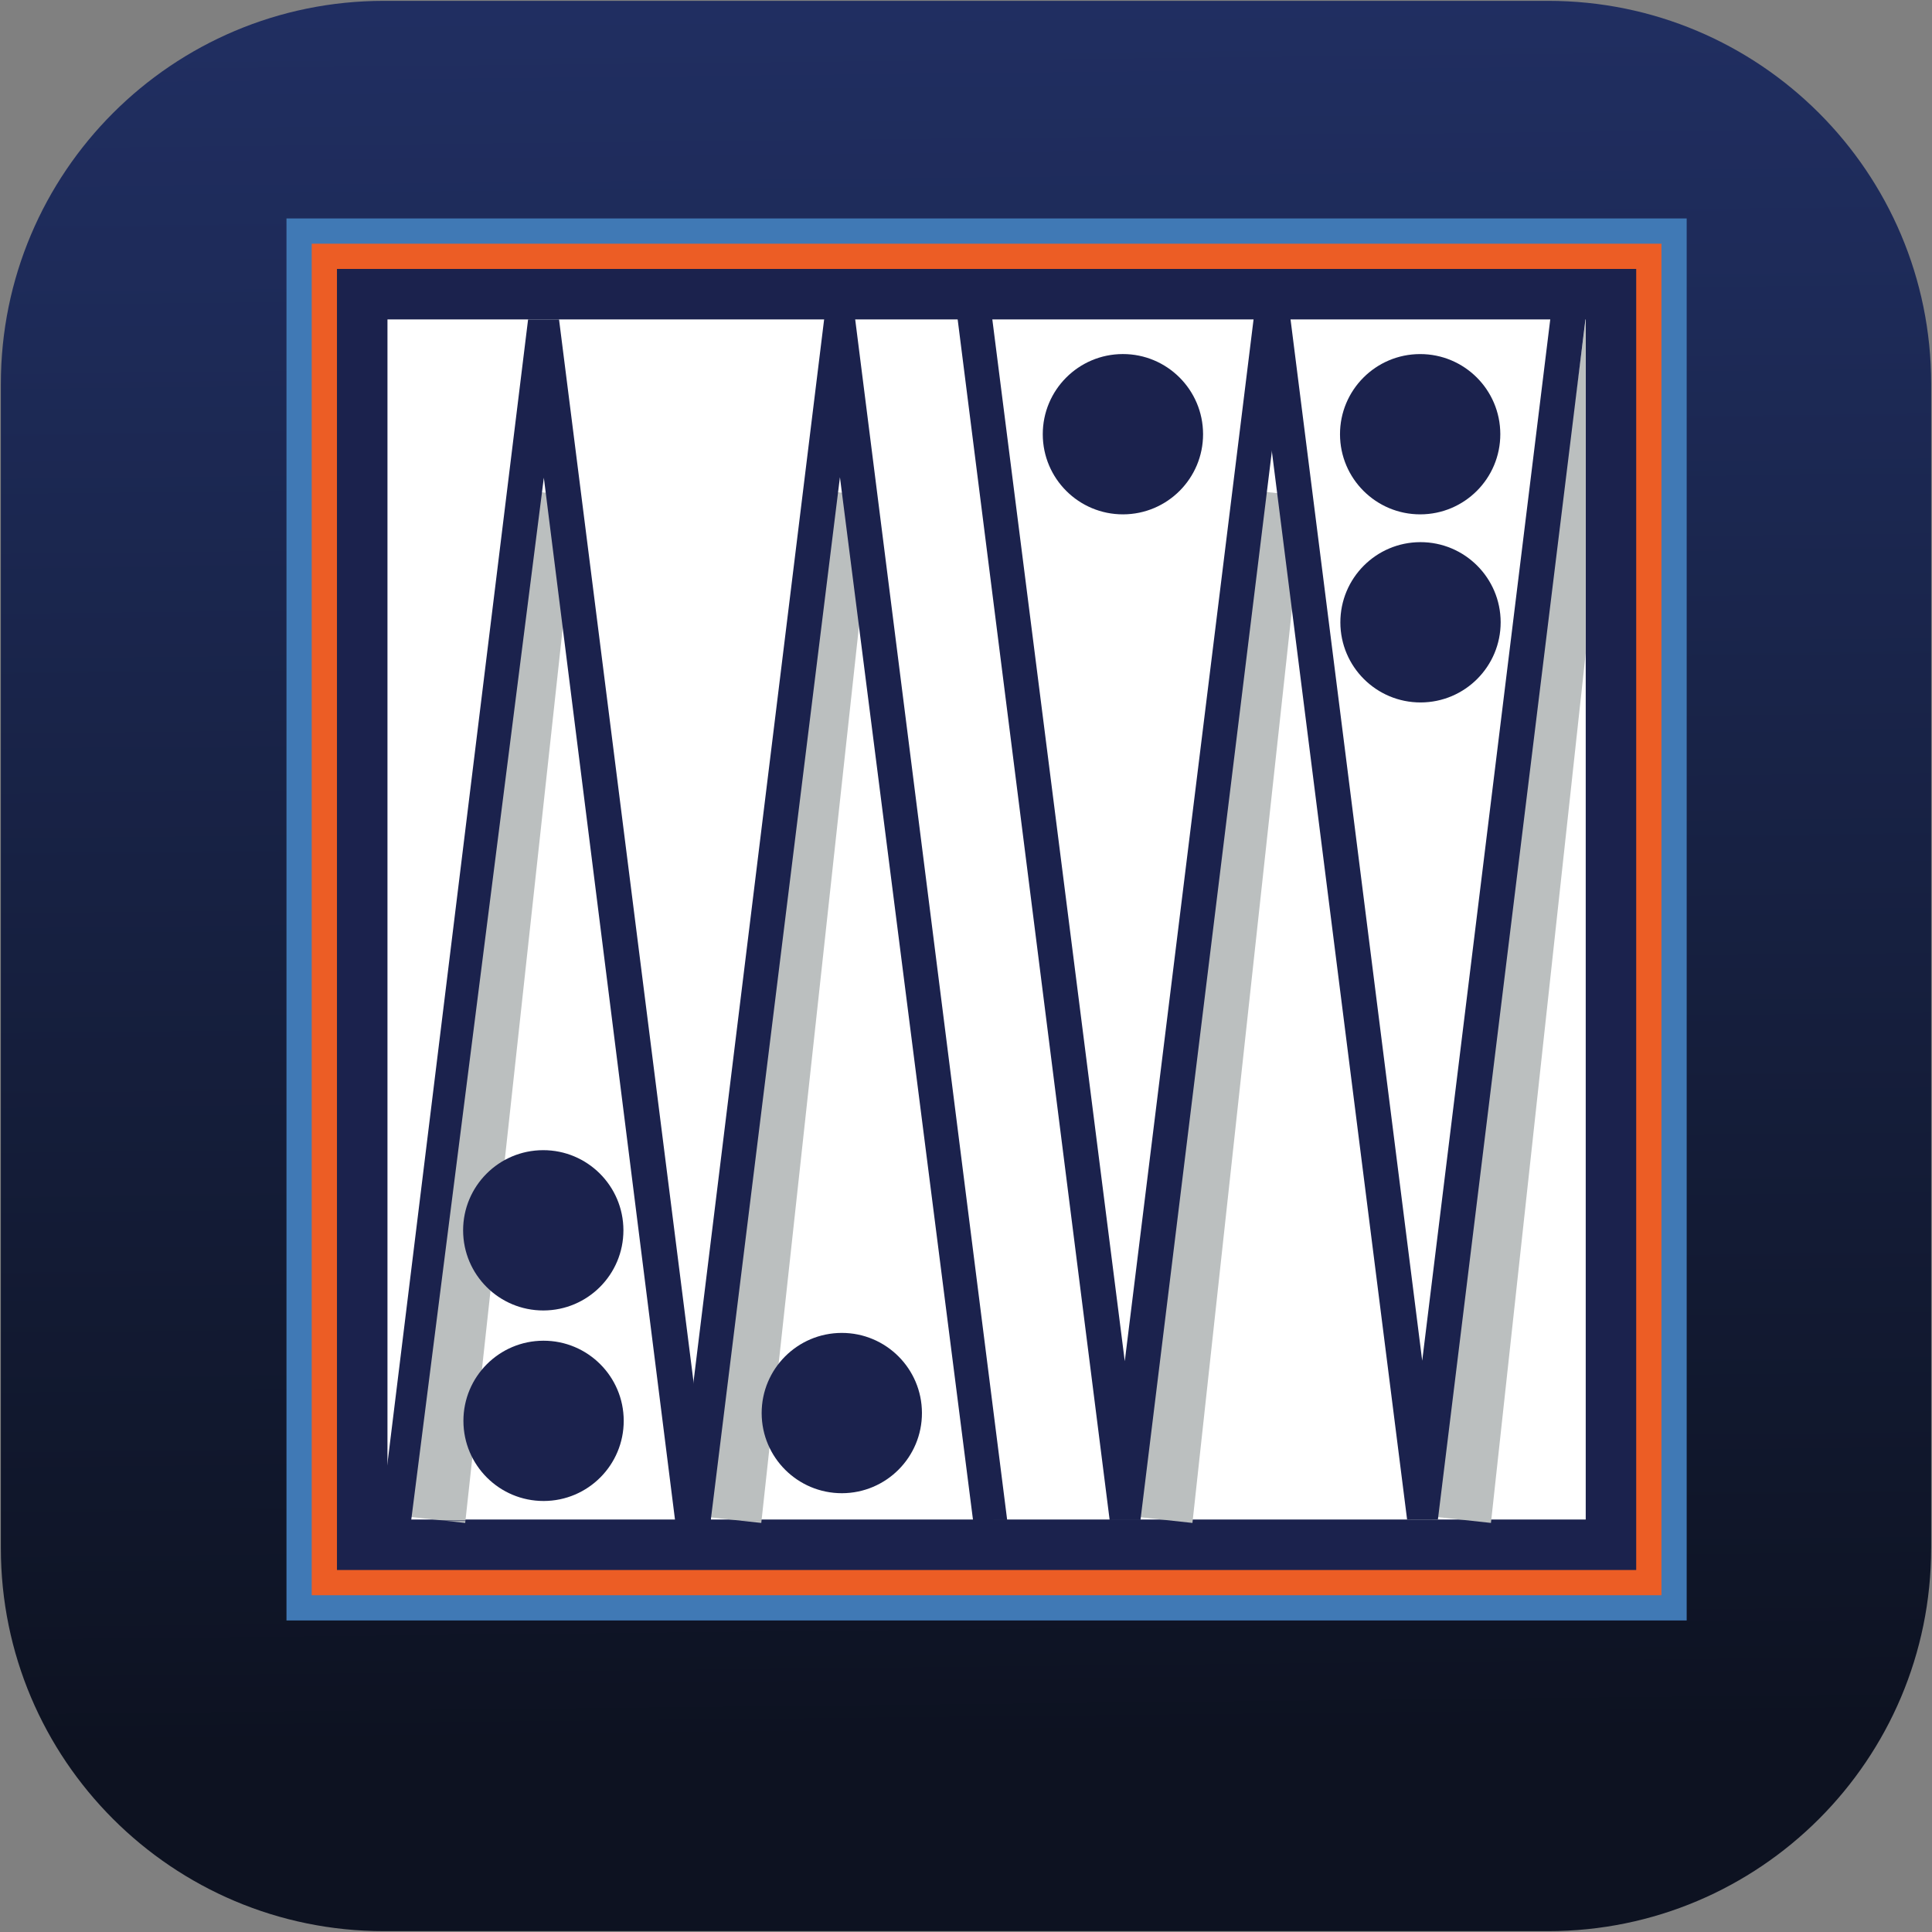 <?xml version="1.0" encoding="utf-8"?>
<!-- Generator: Adobe Illustrator 17.0.0, SVG Export Plug-In . SVG Version: 6.00 Build 0)  -->
<!DOCTYPE svg PUBLIC "-//W3C//DTD SVG 1.1//EN" "http://www.w3.org/Graphics/SVG/1.1/DTD/svg11.dtd">
<svg version="1.1" id="Capa_1" xmlns="http://www.w3.org/2000/svg" xmlns:xlink="http://www.w3.org/1999/xlink" x="0px" y="0px"
	 width="76.543px" height="76.543px" viewBox="0 0 76.543 76.543" enable-background="new 0 0 76.543 76.543" xml:space="preserve">
<rect x="0" y="0" width="76.543" height="76.543" fill="#808080" stroke="none"/>
<g>
	
		<linearGradient id="SVGID_1_" gradientUnits="userSpaceOnUse" x1="-1480.626" y1="1287.621" x2="-1479.73" y2="1372.255" gradientTransform="matrix(-1 0 0 -1 -1442.02 1357.543)">
		<stop  offset="0.011" style="stop-color:#0D1221"/>
		<stop  offset="0.081" style="stop-color:#0F1527"/>
		<stop  offset="0.67" style="stop-color:#1D2A57"/>
		<stop  offset="0.963" style="stop-color:#23326A"/>
	</linearGradient>
	<path fill="url(#SVGID_1_)" d="M76.509,61.335c0,8.38-6.793,15.174-15.174,15.174H15.208c-8.38,0-15.174-6.794-15.174-15.174
		V15.208c0-8.38,6.793-15.174,15.174-15.174h46.128c8.38,0,15.174,6.794,15.174,15.174V61.335z"/>
	<g>
		<g>
			<path fill="none" stroke="#4079B5" stroke-width="2" stroke-miterlimit="10" d="M65.824,63.201H12.35V9.655h53.474V63.201z
				 M14.35,61.201h49.474V11.655H14.35V61.201z M61.824,59.201H16.35V13.655h45.474V59.201z M18.35,57.201h41.474V15.655H18.35
				V57.201z"/>
		</g>
	</g>
	<g>
		<path fill="none" stroke="#EC5D25" stroke-width="2" stroke-miterlimit="10" d="M64.824,62.201H13.35V10.655h51.474V62.201z
			 M17.35,58.201h43.474V14.655H17.35V58.201z"/>
	</g>
	<g>
		<path fill="#1B224D" d="M64.824,62.201H13.35V10.655h51.474V62.201z M17.35,58.201h43.474V14.655H17.35V58.201z"/>
	</g>
	<rect x="15.351" y="12.655" fill="#FFFFFF" width="47.473" height="47.546"/>
	<line fill="none" stroke="#BBBFBF" stroke-width="2.5" stroke-miterlimit="10" x1="21.621" y1="19.52" x2="17.188" y2="60.201"/>
	<line fill="none" stroke="#BBBFBF" stroke-width="2.5" stroke-miterlimit="10" x1="33.351" y1="19.52" x2="28.918" y2="60.201"/>
	<line fill="none" stroke="#BBBFBF" stroke-width="2.5" stroke-miterlimit="10" x1="50.432" y1="19.52" x2="46" y2="60.201"/>
	<g>
		<polygon fill="#BBBFBF" points="59.069,60.336 56.585,60.065 62.824,12.655 62.824,25.877 		"/>
	</g>
	<g>
		<g>
			<path fill="#1B224D" d="M15.069,60.266l5.853-47.61l1.226-0.001l6.024,47.587L15.069,60.266z M21.546,18.926L16.29,60.238h10.456
				L21.546,18.926z"/>
		</g>
		<g>
			<path fill="#1B224D" d="M26.8,60.246l5.853-47.61l1.226-0.002l6.024,47.588L26.8,60.246z M33.277,18.905l-5.119,41.333h10.394
				L33.277,18.905z"/>
		</g>
		<g>
			<path fill="#1B224D" d="M55.747,60.201L49.72,12.592l13.104-0.024l-5.856,47.63L55.747,60.201z M51.1,12.422l5.246,41.487
				l5.118-41.621L51.1,12.422z"/>
		</g>
		<g>
			<path fill="#1B224D" d="M43.963,60.221l-6.027-47.608l13.104-0.024l-5.856,47.631L43.963,60.221z M39.285,12.422l5.277,41.508
				l5.131-41.508H39.285z"/>
		</g>
		<g>
			<g>
				<path fill="#1B224D" d="M33.346,52.808c-1.754,0.004-3.173,1.427-3.17,3.181c0.003,1.754,1.428,3.172,3.181,3.17
					c1.754-0.004,3.173-1.428,3.169-3.181C36.523,54.224,35.099,52.805,33.346,52.808z"/>
			</g>
		</g>
		<g>
			<g>
				<path fill="#1B224D" d="M21.529,53.117c-1.754,0.003-3.173,1.428-3.169,3.181c0.003,1.754,1.427,3.172,3.181,3.169
					c1.754-0.003,3.173-1.427,3.17-3.181C24.708,54.533,23.283,53.114,21.529,53.117z"/>
			</g>
		</g>
		<g>
			<g>
				<path fill="#1B224D" d="M21.517,45.568c-1.753,0.003-3.172,1.427-3.169,3.181c0.003,1.754,1.427,3.173,3.181,3.17
					c1.754-0.003,3.173-1.427,3.17-3.181C24.695,46.984,23.27,45.565,21.517,45.568z"/>
			</g>
		</g>
		<g>
			<g>
				<path fill="#1B224D" d="M44.494,20.378c1.754-0.003,3.173-1.427,3.17-3.181c-0.004-1.754-1.428-3.173-3.181-3.17
					c-1.754,0.003-3.173,1.427-3.17,3.181C41.316,18.962,42.74,20.381,44.494,20.378z"/>
			</g>
		</g>
		<g>
			<g>
				<path fill="#1B224D" d="M56.271,20.378c1.754-0.003,3.172-1.427,3.169-3.181c-0.003-1.754-1.427-3.173-3.181-3.169
					c-1.754,0.003-3.173,1.427-3.17,3.181C53.093,18.962,54.518,20.381,56.271,20.378z"/>
			</g>
		</g>
		<g>
			<g>
				<path fill="#1B224D" d="M56.284,27.83c1.754-0.003,3.173-1.427,3.17-3.181c-0.004-1.754-1.428-3.173-3.181-3.17
					c-1.754,0.003-3.172,1.427-3.17,3.181C53.106,26.414,54.53,27.833,56.284,27.83z"/>
			</g>
		</g>
	</g>
</g>
</svg>
